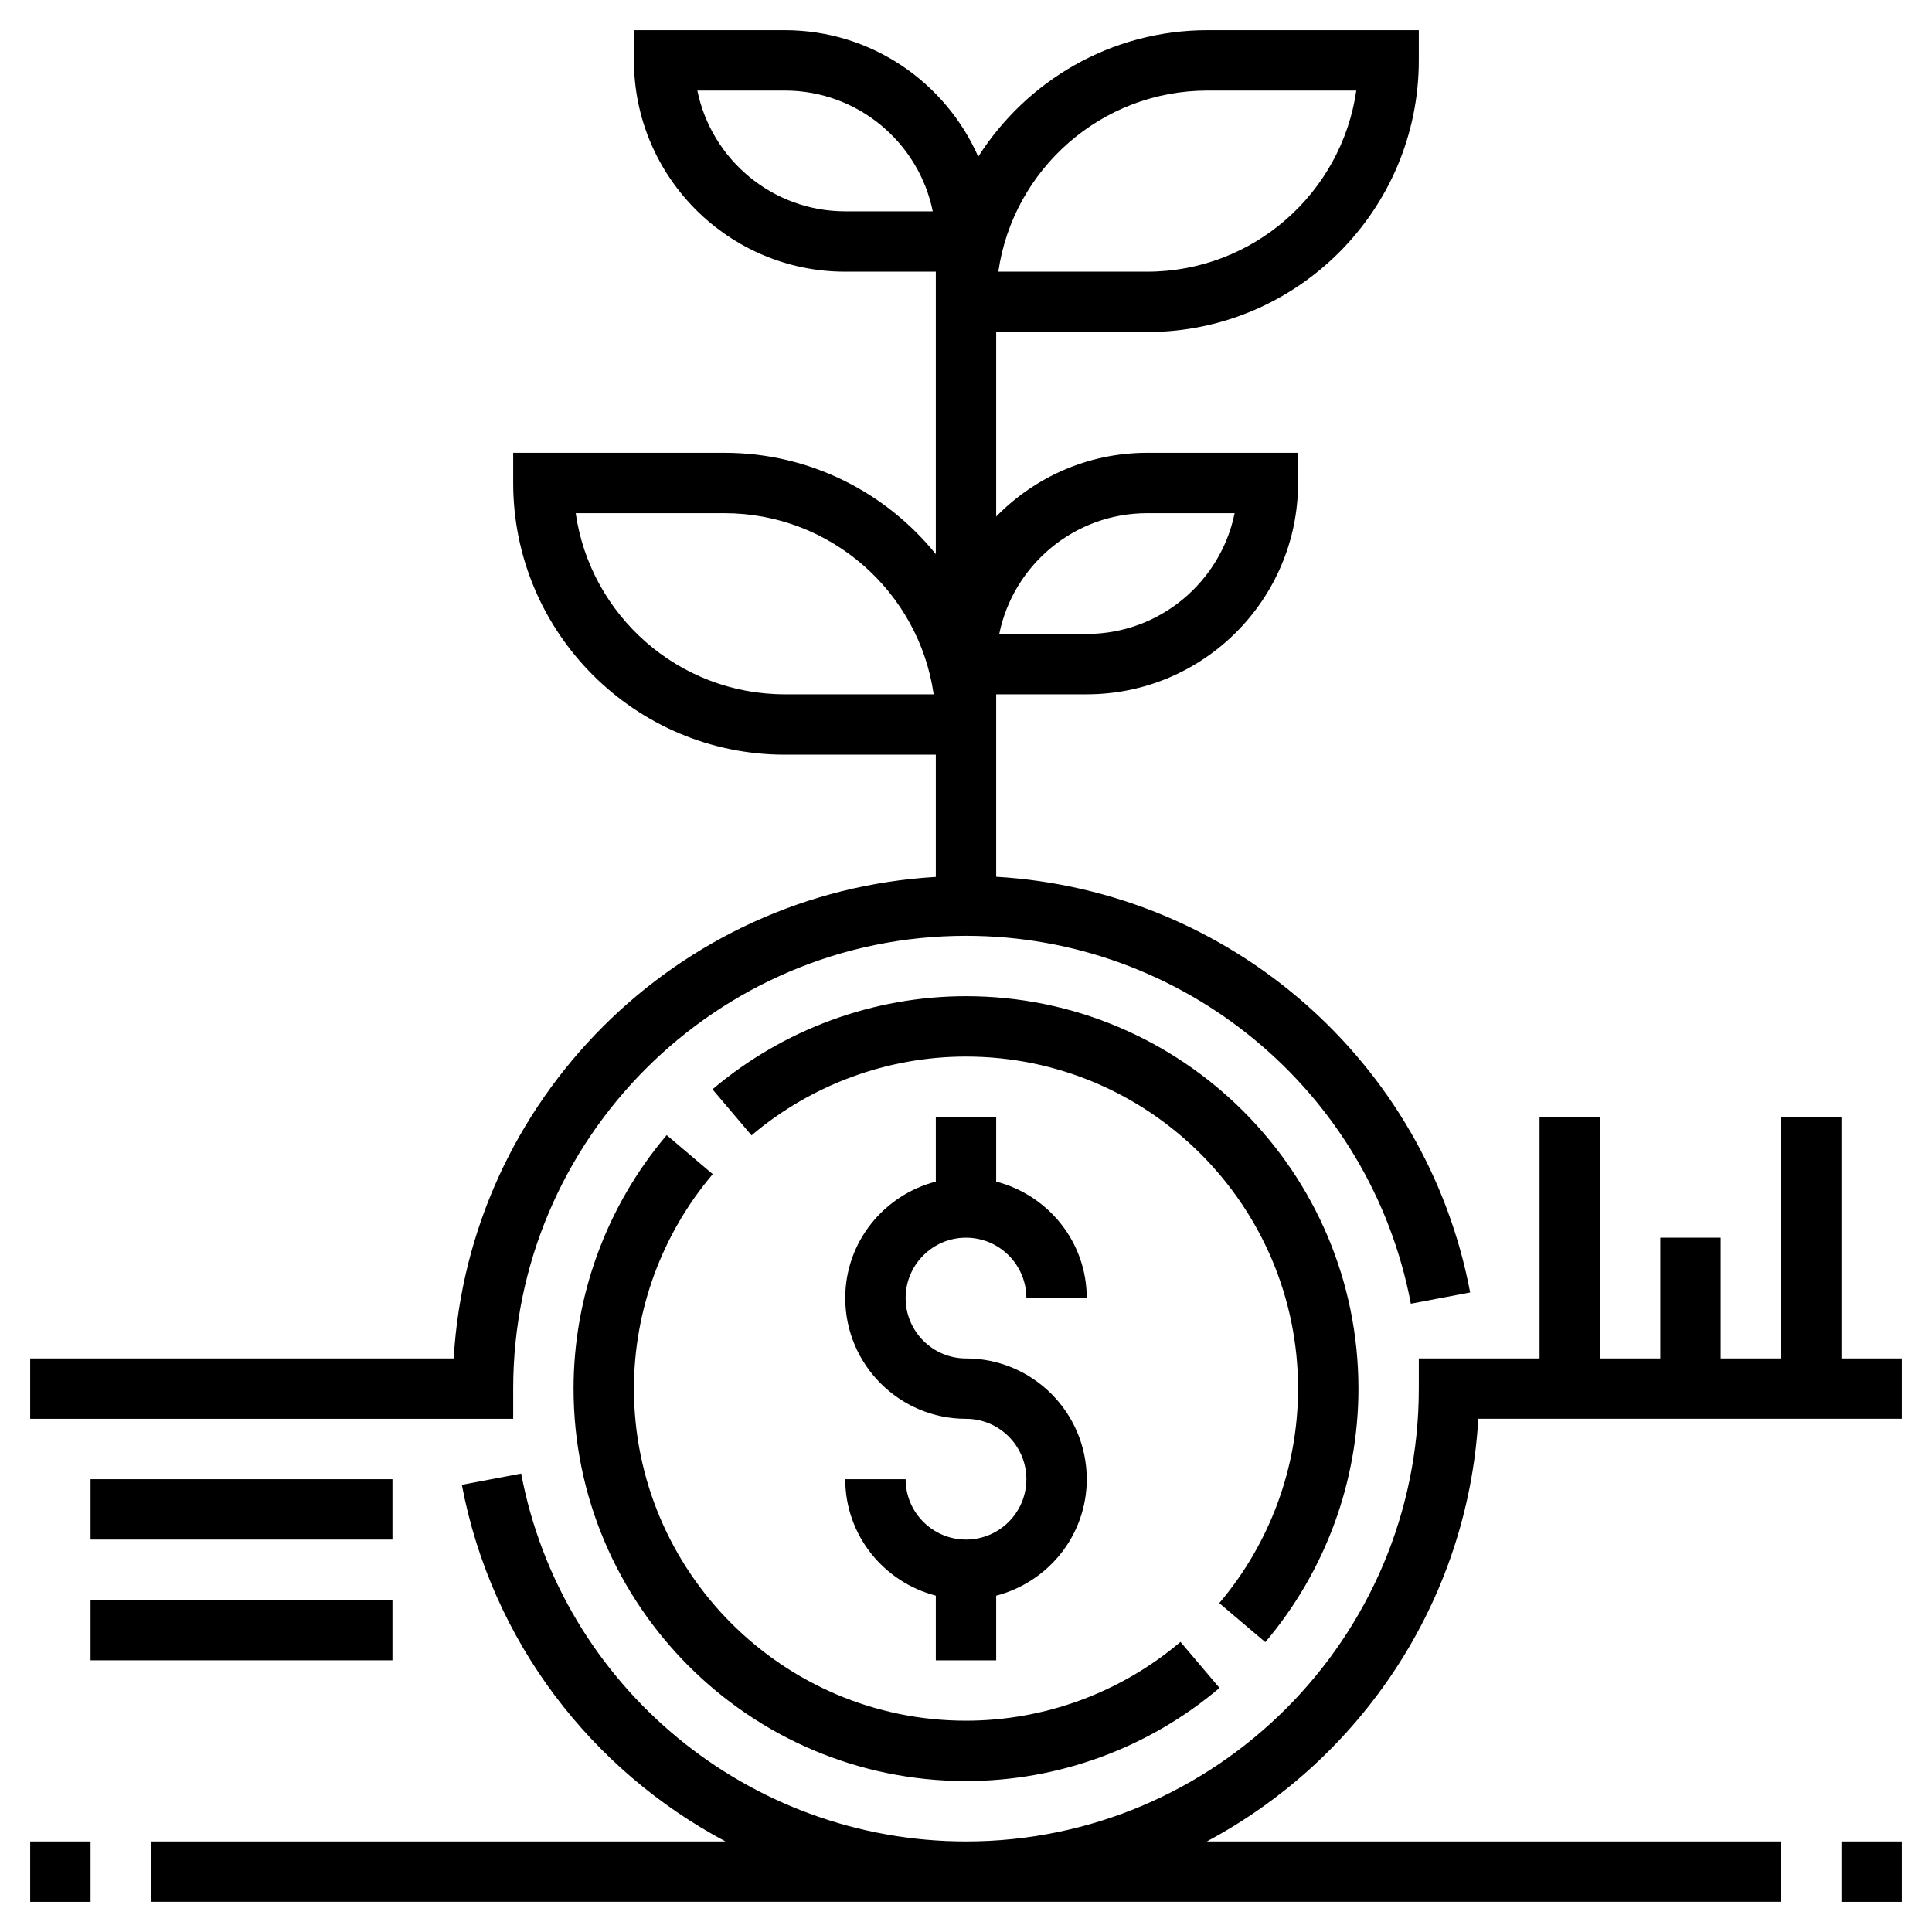 <?xml version="1.0" encoding="iso-8859-1"?>
<!-- Generator: Adobe Illustrator 22.1.0, SVG Export Plug-In . SVG Version: 6.00 Build 0)  -->
<svg xmlns="http://www.w3.org/2000/svg" xmlns:xlink="http://www.w3.org/1999/xlink" version="1.1" id="Layer_1_1_" x="0px" y="0px" viewBox="0 0 64 64" style="enable-background:new 0 0 64 64;" xml:space="preserve" width="512" height="512">
<g>
	<path d="M32,51c-1.103,0-2-0.897-2-2h-2c0,1.859,1.279,3.411,3,3.858V55h2v-2.142c1.721-0.447,3-1.999,3-3.858c0-2.206-1.794-4-4-4   c-1.103,0-2-0.897-2-2s0.897-2,2-2s2,0.897,2,2h2c0-1.859-1.279-3.411-3-3.858V37h-2v2.142c-1.721,0.447-3,1.999-3,3.858   c0,2.206,1.794,4,4,4c1.103,0,2,0.897,2,2S33.103,51,32,51z"/>
	<path d="M61,45v-8h-2v8h-2v-4h-2v4h-2v-8h-2v8h-4v1c0,8.271-6.729,15-15,15c-7.2,0-13.397-5.125-14.736-12.187l-1.965,0.373   c0.985,5.197,4.3,9.456,8.732,11.813H5v2h54v-2H39.98c5.083-2.715,8.637-7.933,8.991-14H63v-2H61z"/>
	<path d="M17,46c0-8.271,6.729-15,15-15c7.2,0,13.397,5.125,14.736,12.187l1.965-0.373C47.246,35.14,40.727,29.498,33,29.044V25v-1   v-1h3c3.859,0,7-3.14,7-7v-1h-5c-1.958,0-3.728,0.81-5,2.111V11h5c4.963,0,9-4.038,9-9V1h-7c-3.193,0-5.996,1.676-7.594,4.19   C31.321,2.726,28.86,1,26,1h-5v1c0,3.86,3.141,7,7,7h3v1v1v7.356C29.349,16.312,26.826,15,24,15h-7v1c0,4.962,4.037,9,9,9h5v4.049   C22.423,29.551,15.529,36.422,15.029,45H1v2h16V46z M38,17h2.899c-0.465,2.279-2.484,4-4.899,4h-2.899   C33.565,18.721,35.585,17,38,17z M28,7c-2.415,0-4.435-1.721-4.899-4H26c2.415,0,4.435,1.721,4.899,4H28z M40,3h4.929   C44.442,6.388,41.521,9,38,9h-4.929C33.558,5.612,36.479,3,40,3z M26,23c-3.521,0-6.442-2.612-6.929-6H24   c3.521,0,6.442,2.612,6.929,6H26z"/>
	<rect x="61" y="61" width="2" height="2"/>
	<rect x="1" y="61" width="2" height="2"/>
	<rect x="3" y="49" width="10" height="2"/>
	<rect x="3" y="53" width="10" height="2"/>
	<path d="M45,46c0-7.168-5.832-13-13-13c-3.069,0-6.052,1.096-8.398,3.085l1.293,1.525C26.88,35.927,29.403,35,32,35   c6.065,0,11,4.935,11,11c0,2.597-0.927,5.12-2.61,7.105l1.525,1.293C43.904,52.052,45,49.069,45,46z"/>
	<path d="M22.085,37.602C20.096,39.948,19,42.931,19,46c0,7.168,5.832,13,13,13c3.069,0,6.052-1.096,8.398-3.085l-1.293-1.525   C37.12,56.073,34.597,57,32,57c-6.065,0-11-4.935-11-11c0-2.597,0.927-5.12,2.61-7.105L22.085,37.602z"/>
</g>
</svg>
